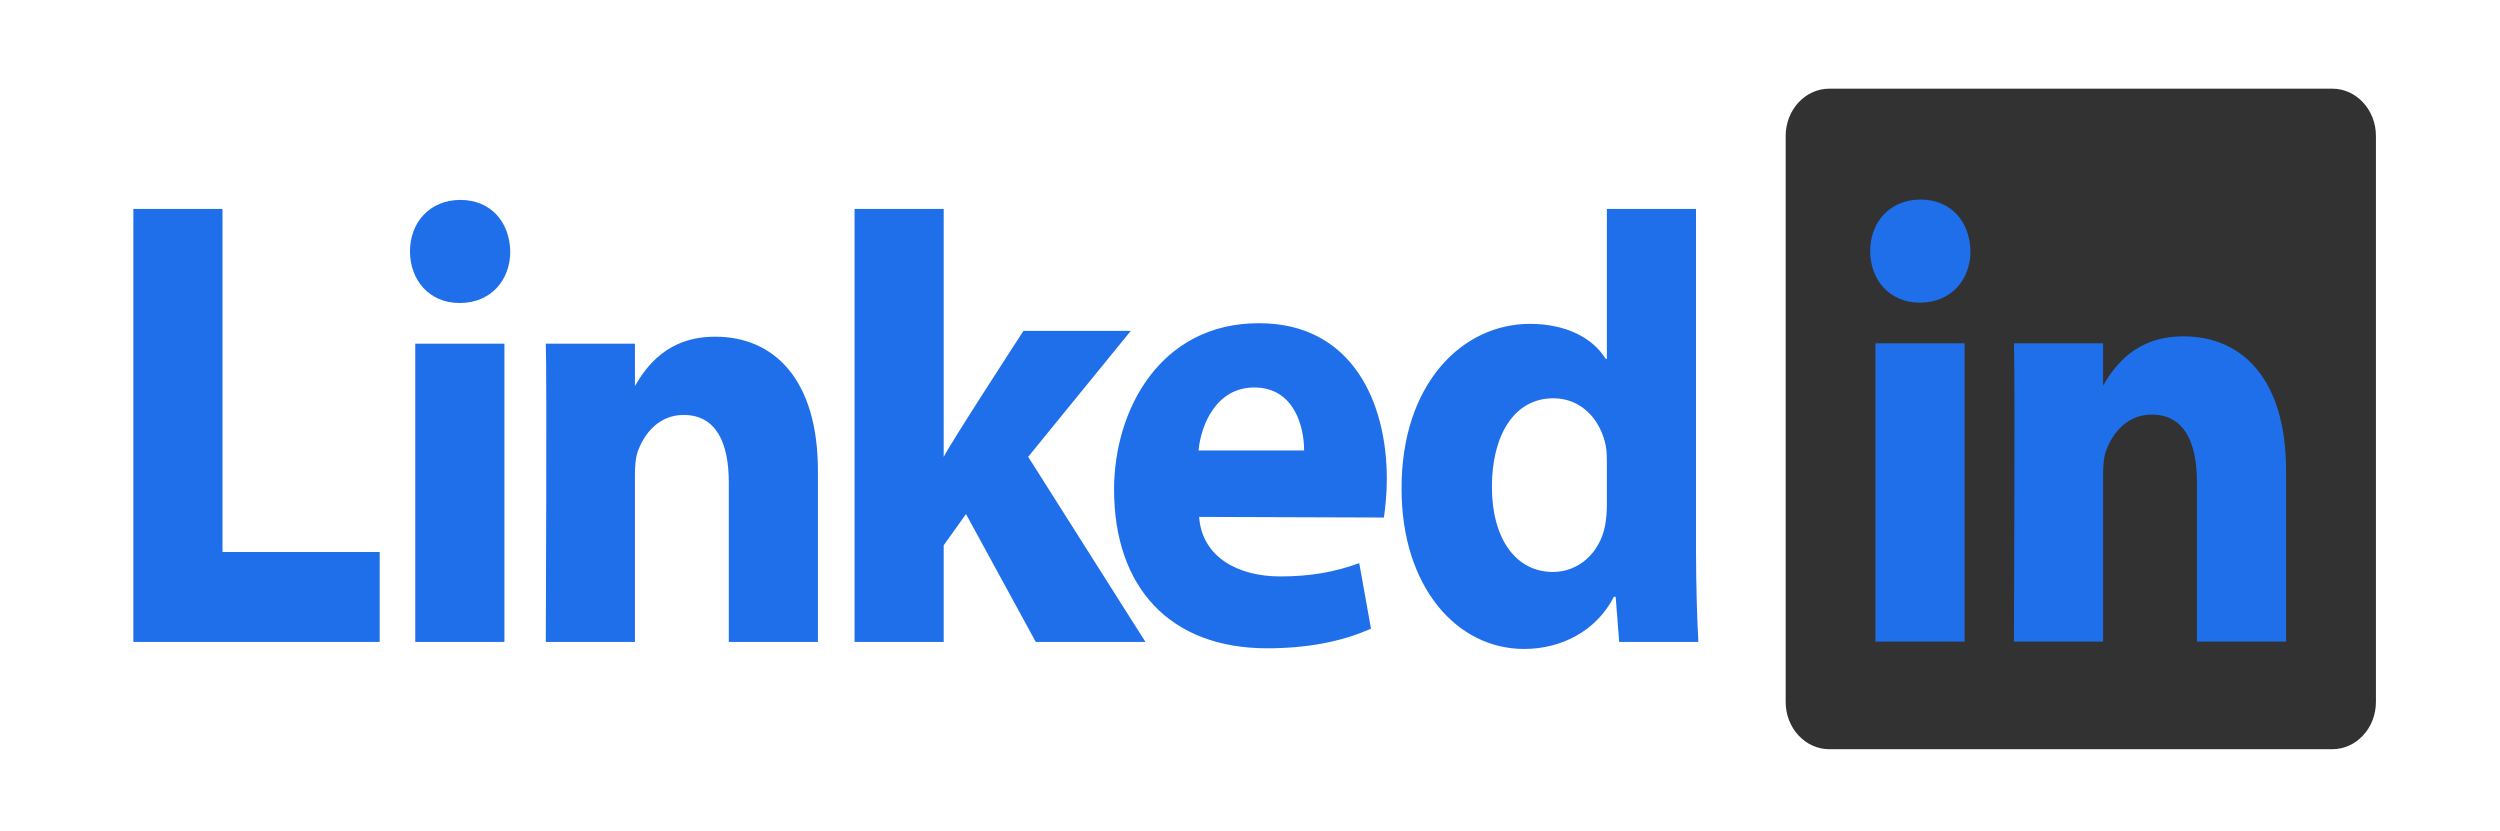 <svg width="800px" height="266px" viewBox="1.786 -104.027 287.865 95.955" xmlns="http://www.w3.org/2000/svg">
  <path
    d="M 207.553 -88.329 C 207.553 -91.344 209.809 -93.791 212.589 -93.791 L 270.654 -93.791 C 273.435 -93.791 275.69 -91.344 275.69 -88.329 L 275.69 -23.004 C 275.69 -19.988 273.435 -17.543 270.654 -17.543 L 212.589 -17.543 C 209.809 -17.543 207.553 -19.988 207.553 -23.003 L 207.553 -88.33 L 207.553 -88.329 Z"
    fill="rgb(50,50,50)" style=""></path>
  <path
    d="M 16.819 -29.922 L 45.254 -29.922 L 45.254 -40.304 L 27.111 -40.304 L 27.111 -79.909 L 16.819 -79.909 L 16.819 -29.922 Z M 59.651 -29.922 L 59.651 -64.352 L 49.36 -64.352 L 49.36 -29.922 L 59.651 -29.922 Z M 54.506 -69.052 C 58.094 -69.052 60.328 -71.696 60.328 -75.002 C 60.261 -78.38 58.094 -80.949 54.574 -80.949 C 51.054 -80.949 48.752 -78.379 48.752 -75.002 C 48.752 -71.696 50.985 -69.052 54.439 -69.052 L 54.506 -69.052 Z M 64.429 -29.922 L 74.72 -29.922 L 74.72 -49.15 C 74.72 -50.179 74.787 -51.208 75.059 -51.941 C 75.802 -53.997 77.495 -56.127 80.339 -56.127 C 84.064 -56.127 85.554 -52.969 85.554 -48.343 L 85.554 -29.923 L 95.843 -29.923 L 95.843 -49.664 C 95.843 -60.24 90.766 -65.161 83.994 -65.161 C 78.443 -65.161 76.005 -61.71 74.651 -59.359 L 74.72 -59.359 L 74.72 -64.352 L 64.429 -64.352 C 64.565 -61.121 64.429 -29.922 64.429 -29.922 Z M 110.362 -79.909 L 100.071 -79.909 L 100.071 -29.922 L 110.362 -29.922 L 110.362 -41.085 L 112.934 -44.686 L 120.992 -29.922 L 133.652 -29.922 L 120.112 -51.295 L 131.959 -65.835 L 119.571 -65.835 C 119.571 -65.835 111.108 -52.827 110.362 -51.283 L 110.362 -79.909 Z"
    style="" fill="#1f6feb"></path>
  <path
    d="M 161.172 -44.284 C 161.308 -45.168 161.511 -46.864 161.511 -48.782 C 161.511 -57.682 157.448 -66.718 146.751 -66.718 C 135.309 -66.718 130.027 -56.655 130.027 -47.528 C 130.027 -36.24 136.46 -29.191 147.698 -29.191 C 152.168 -29.191 156.296 -29.923 159.683 -31.466 L 158.329 -39.024 C 155.552 -38 152.708 -37.487 149.188 -37.487 C 144.382 -37.487 140.185 -39.682 139.846 -44.358 L 161.172 -44.286 L 161.172 -44.284 Z M 139.778 -52.026 C 140.049 -54.964 141.811 -59.299 146.211 -59.299 C 150.882 -59.299 151.966 -54.671 151.966 -52.026 L 139.779 -52.026 L 139.778 -52.026 Z M 186.913 -79.909 L 186.913 -62.605 L 186.777 -62.605 C 185.287 -65.027 182.173 -66.643 178.045 -66.643 C 170.123 -66.643 163.15 -59.593 163.216 -47.549 C 163.216 -36.385 169.514 -29.114 177.366 -29.114 C 181.633 -29.114 185.694 -31.172 187.726 -35.138 L 187.928 -35.138 L 188.336 -29.922 L 197.475 -29.922 C 197.34 -32.346 197.203 -36.532 197.203 -40.645 L 197.203 -79.91 L 186.912 -79.91 L 186.913 -79.909 Z M 186.913 -45.859 C 186.913 -44.979 186.846 -44.096 186.709 -43.364 C 186.102 -40.204 183.664 -38.003 180.685 -38.003 C 176.42 -38.003 173.643 -41.821 173.643 -47.843 C 173.643 -53.497 176.015 -58.051 180.753 -58.051 C 183.935 -58.051 186.168 -55.628 186.778 -52.618 C 186.913 -51.955 186.913 -51.22 186.913 -50.56 L 186.913 -45.86 L 186.913 -45.859 Z"
    style="" fill="#1f6feb"></path>
  <path
    d="M 228.208 -29.964 L 228.208 -64.394 L 217.917 -64.394 L 217.917 -29.964 L 228.209 -29.964 L 228.208 -29.964 Z M 223.064 -69.094 C 226.652 -69.094 228.886 -71.738 228.886 -75.042 C 228.819 -78.421 226.652 -80.991 223.132 -80.991 C 219.61 -80.991 217.31 -78.421 217.31 -75.042 C 217.31 -71.738 219.542 -69.094 222.997 -69.094 L 223.063 -69.094 L 223.064 -69.094 Z M 233.904 -29.964 L 244.194 -29.964 L 244.194 -49.189 C 244.194 -50.217 244.262 -51.247 244.533 -51.981 C 245.277 -54.038 246.97 -56.167 249.814 -56.167 C 253.537 -56.167 255.027 -53.01 255.027 -48.381 L 255.027 -29.964 L 265.317 -29.964 L 265.317 -49.705 C 265.317 -60.28 260.241 -65.201 253.47 -65.201 C 247.919 -65.201 245.481 -61.751 244.127 -59.401 L 244.195 -59.401 L 244.195 -64.393 L 233.905 -64.393 C 234.039 -61.163 233.904 -29.963 233.904 -29.963 L 233.904 -29.964 Z"
    fill="#1f6feb" style=""></path>
</svg>